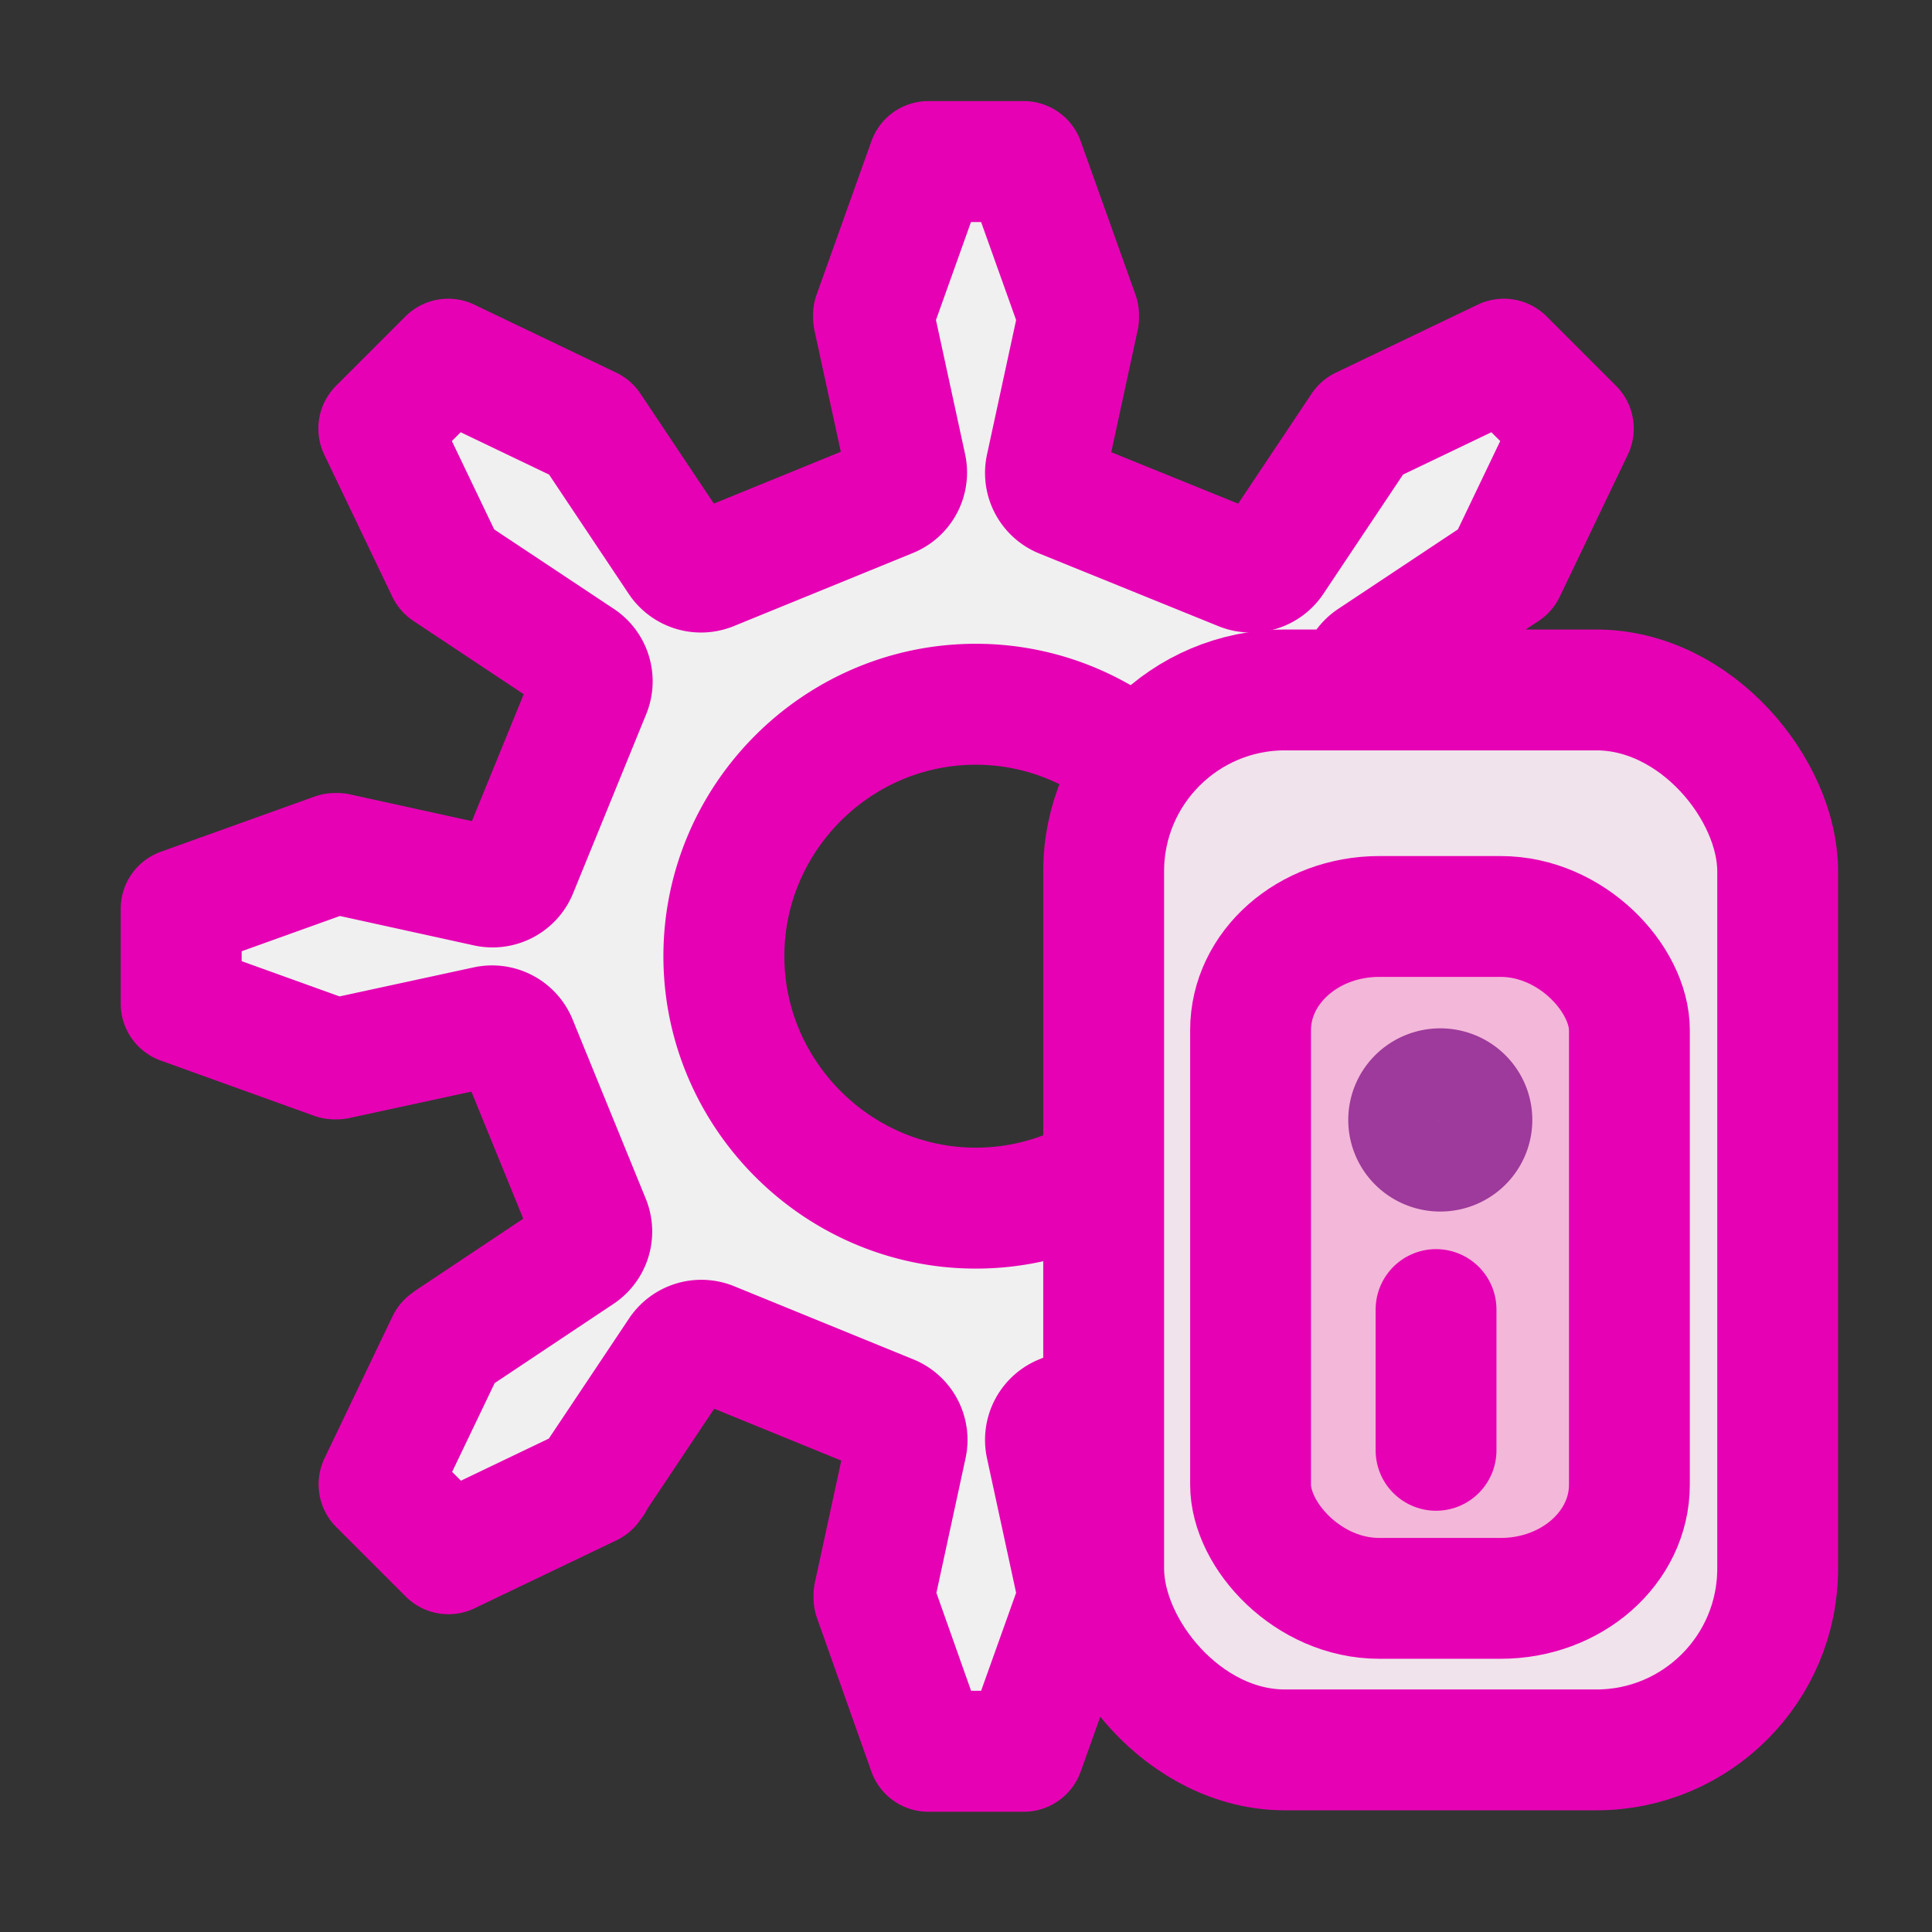 <?xml version="1.0" encoding="UTF-8" standalone="no"?>
<svg
   xmlns:dc="http://purl.org/dc/elements/1.1/"
   xmlns:cc="http://creativecommons.org/ns#"
   xmlns:rdf="http://www.w3.org/1999/02/22-rdf-syntax-ns#"
   xmlns:svg="http://www.w3.org/2000/svg"
   xmlns="http://www.w3.org/2000/svg"
   xmlns:sodipodi="http://sodipodi.sourceforge.net/DTD/sodipodi-0.dtd"
   xmlns:inkscape="http://www.inkscape.org/namespaces/inkscape"
   height="16"
   viewBox="0 0 4.233 4.233"
   width="16"
   version="1.1"
   id="svg101"
   sodipodi:docname="lc_moduledialog.svg"
   inkscape:version="0.92.4 (unknown)"
   inkscape:export-filename="/home/annisaauliarasyidah/Desktop/4_242 (aulia)/revisi/sc svg/sc_moduledialog.png"
   inkscape:export-xdpi="96"
   inkscape:export-ydpi="96">
  <rect x="0" y="0" width="4.233" height="4.233" fill="#333333" stroke="none"/>
  <defs
     id="defs105" />
  <sodipodi:namedview
     pagecolor="#ffffff"
     bordercolor="#666666"
     borderopacity="1"
     objecttolerance="10"
     gridtolerance="10"
     guidetolerance="10"
     inkscape:pageopacity="0"
     inkscape:pageshadow="2"
     inkscape:window-width="1366"
     inkscape:window-height="707"
     id="namedview103"
     showgrid="true"
     inkscape:snap-global="false"
     inkscape:zoom="16.075194"
     inkscape:cx="-2.2884557"
     inkscape:cy="5.7468462"
     inkscape:window-x="0"
     inkscape:window-y="0"
     inkscape:window-maximized="1"
     inkscape:current-layer="g890">
    <inkscape:grid
       type="xygrid"
       id="grid872" />
  </sodipodi:namedview>
  <linearGradient
     id="a"
     gradientUnits="userSpaceOnUse"
     x1="102.308"
     x2="106.01"
     y1="39.142"
     y2="209.453">
    <stop
       offset="0"
       stop-color="#99999c"
       id="stop2" />
    <stop
       offset=".5"
       stop-color="#9c9ca1"
       id="stop4" />
    <stop
       offset="1"
       stop-color="#cdcdd1"
       id="stop6" />
  </linearGradient>
  <linearGradient
     id="b"
     gradientUnits="userSpaceOnUse"
     x1="78.611"
     x2="120.344"
     y1="88.852"
     y2="111.547">
    <stop
       offset="0"
       stop-color="#fff"
       id="stop9" />
    <stop
       offset="1"
       stop-color="#ccc"
       id="stop11" />
  </linearGradient>
  <linearGradient
     id="c"
     gradientUnits="userSpaceOnUse"
     x1="88.381"
     x2="130.486"
     y1="1008.997"
     y2="1015.695">
    <stop
       offset="0"
       stop-color="#7b7b7b"
       id="stop14" />
    <stop
       offset="1"
       stop-color="#797979"
       stop-opacity="0"
       id="stop16" />
  </linearGradient>
  <clipPath
     id="d">
    <path
       d="M 41.356,933.744 H 125.3 V 1051.266 H 41.356 Z"
       id="path19"
       inkscape:connector-curvature="0" />
  </clipPath>
  <filter
     id="e"
     height="1.074"
     width="1.138"
     x="-0.069"
     y="-0.037"
     style="color-interpolation-filters:sRGB">
    <feGaussianBlur
       stdDeviation="1.056"
       id="feGaussianBlur22" />
  </filter>
  <linearGradient
     id="f"
     gradientUnits="userSpaceOnUse"
     x1="98.408"
     x2="115.255"
     y1="30.759"
     y2="77.141">
    <stop
       offset="0"
       stop-color="#fff"
       stop-opacity=".683"
       id="stop25" />
    <stop
       offset="1"
       stop-color="#fff"
       stop-opacity="0"
       id="stop27" />
  </linearGradient>
  <linearGradient
     id="g"
     gradientTransform="matrix(0.583,0,0,0.667,62.177,-566.69)"
     gradientUnits="userSpaceOnUse"
     x1="63.012"
     x2="63.012"
     y1="945.898"
     y2="1033.157">
    <stop
       offset="0"
       stop-color="#545454"
       stop-opacity=".988"
       id="stop30" />
    <stop
       offset="1"
       stop-color="#ebebeb"
       id="stop32" />
  </linearGradient>
  <linearGradient
     id="h"
     gradientTransform="matrix(0.48,0,0,0.662,128.735,-578.516)"
     gradientUnits="userSpaceOnUse"
     x1="-60.536"
     x2="-60.357"
     y1="979.505"
     y2="1009.505">
    <stop
       offset="0"
       stop-color="#979797"
       id="stop35" />
    <stop
       offset=".148"
       stop-color="#f6f6f6"
       id="stop37" />
    <stop
       offset=".284"
       stop-color="#e2e2e2"
       id="stop39" />
    <stop
       offset=".412"
       stop-color="#dedede"
       id="stop41" />
    <stop
       offset=".412"
       stop-color="#f6f6f6"
       id="stop43" />
    <stop
       offset="1"
       stop-color="#6b6b6b"
       id="stop45" />
  </linearGradient>
  <linearGradient
     id="i"
     gradientTransform="matrix(0.48,0,0,0.583,128.767,499.766)"
     gradientUnits="userSpaceOnUse"
     x1="-61.079"
     x2="-60.641"
     y1="-1056.658"
     y2="-1010.913">
    <stop
       offset="0"
       stop-color="#777"
       id="stop48" />
    <stop
       offset=".182"
       stop-color="#a8a8a8"
       id="stop50" />
    <stop
       offset=".229"
       stop-color="#cdcdcd"
       id="stop52" />
    <stop
       offset=".346"
       stop-color="#f7f7f7"
       id="stop54" />
    <stop
       offset="1"
       stop-color="#fff"
       id="stop56" />
  </linearGradient>
  <filter
     id="j"
     height="1.017"
     width="1.017"
     x="-0.008"
     y="-0.008"
     style="color-interpolation-filters:sRGB">
    <feGaussianBlur
       stdDeviation=".05"
       id="feGaussianBlur59" />
  </filter>
  <clipPath
     id="k">
    <path
       d="m 9.593,111.199 -0.471,1.314 v 0.022 l 0.279,1.28 a 0.228,0.228 0 0 1 -0.136,0.259 l -1.531,0.623 a 0.228,0.228 0 0 1 -0.275,-0.085 l -0.737,-1.106 a 0.228,0.228 0 0 1 -8.389e-4,-0.002 l -0.022,-0.032 -1.215,-0.582 -0.593,0.593 0.583,1.215 0.033,0.023 1.105,0.736 a 0.228,0.228 0 0 1 0.085,0.275 l -0.623,1.531 A 0.228,0.228 0 0 1 5.813,117.4 L 4.534,117.122 H 4.513 l -1.314,0.471 v 0.813 l 1.314,0.471 H 4.534 L 5.813,118.599 a 0.228,0.228 0 0 1 0.259,0.136 l 0.623,1.531 a 0.228,0.228 0 0 1 -0.085,0.275 l -1.105,0.737 a 0.228,0.228 0 0 1 -0.002,8.6e-4 l -0.032,0.022 -0.583,1.214 0.593,0.594 1.215,-0.583 0.022,-0.032 a 0.228,0.228 0 0 1 8.389e-4,-0.002 l 0.737,-1.106 a 0.228,0.228 0 0 1 0.275,-0.085 l 1.531,0.623 a 0.228,0.228 0 0 1 0.136,0.259 l -0.279,1.28 v 0.022 l 0.471,1.314 h 0.813 l 0.471,-1.314 v -0.022 l -0.279,-1.28 a 0.228,0.228 0 0 1 0.136,-0.259 l 1.531,-0.623 a 0.228,0.228 0 0 1 0.275,0.085 l 0.736,1.106 0.023,0.034 1.215,0.583 0.594,-0.594 -0.583,-1.214 -0.032,-0.022 a 0.228,0.228 0 0 1 -0.002,-8.6e-4 l -1.106,-0.737 a 0.228,0.228 0 0 1 -0.085,-0.275 l 0.623,-1.531 a 0.228,0.228 0 0 1 0.259,-0.136 l 1.28,0.279 h 0.022 l 1.314,-0.471 v -0.813 l -1.314,-0.471 h -0.022 l -1.28,0.279 a 0.228,0.228 0 0 1 -0.259,-0.136 l -0.623,-1.531 a 0.228,0.228 0 0 1 0.085,-0.275 l 1.106,-0.736 0.033,-0.023 0.583,-1.215 -0.594,-0.593 -1.215,0.582 -0.023,0.034 -0.736,1.106 a 0.228,0.228 0 0 1 -0.275,0.085 l -1.531,-0.623 a 0.228,0.228 0 0 1 -0.136,-0.259 l 0.279,-1.28 v -0.022 l -0.471,-1.314 z m 0.407,4.646 c 1.185,0 2.155,0.972 2.155,2.155 -1.1e-5,1.183 -0.97,2.155 -2.155,2.155 -1.185,0 -2.155,-0.972 -2.155,-2.155 0,-1.183 0.97,-2.155 2.155,-2.155 z"
       id="path62"
       inkscape:connector-curvature="0" />
  </clipPath>
  <path
     style="fill:#f0f0f0;stroke:#e602b4;stroke-width:0.265;stroke-linecap:round;stroke-linejoin:round;stroke-miterlimit:4;stroke-dasharray:none"
     inkscape:connector-curvature="0"
     d="M 2.034,0.354 1.914,0.69 v 0.006 L 1.985,1.023 a 0.058,0.058 0 0 1 -0.035,0.066 L 1.558,1.249 A 0.058,0.058 0 0 1 1.488,1.228 L 1.299,0.945 a 0.058,0.058 0 0 1 -2.14e-4,-4.3897e-4 L 1.293,0.936 0.982,0.787 0.83,0.939 0.979,1.25 0.988,1.256 1.271,1.444 a 0.058,0.058 0 0 1 0.022,0.071 L 1.133,1.907 a 0.058,0.058 0 0 1 -0.066,0.035 L 0.739,1.87 h -0.005 L 0.397,1.991 v 0.208 l 0.336,0.121 h 0.005 L 1.066,2.249 a 0.058,0.058 0 0 1 0.066,0.035 L 1.292,2.676 a 0.058,0.058 0 0 1 -0.022,0.071 L 0.988,2.935 a 0.058,0.058 0 0 1 -4.2904e-4,2.195e-4 l -0.008,0.006 -0.149,0.311 0.152,0.152 0.311,-0.149 0.006,-0.008 A 0.058,0.058 0 0 1 1.299,3.246 L 1.488,2.963 a 0.058,0.058 0 0 1 0.071,-0.022 l 0.392,0.16 a 0.058,0.058 0 0 1 0.035,0.066 l -0.071,0.328 v 0.006 L 2.034,3.837 H 2.243 L 2.363,3.501 v -0.006 L 2.292,3.167 a 0.058,0.058 0 0 1 0.035,-0.066 L 2.719,2.941 a 0.058,0.058 0 0 1 0.071,0.022 l 0.189,0.283 0.006,0.009 0.311,0.149 0.152,-0.152 -0.149,-0.311 -0.008,-0.006 A 0.058,0.058 0 0 1 3.289,2.935 L 3.006,2.746 a 0.058,0.058 0 0 1 -0.022,-0.071 L 3.144,2.284 a 0.058,0.058 0 0 1 0.066,-0.035 l 0.328,0.071 h 0.006 l 0.336,-0.121 V 1.991 L 3.544,1.87 h -0.006 L 3.21,1.942 A 0.058,0.058 0 0 1 3.144,1.907 L 2.984,1.515 a 0.058,0.058 0 0 1 0.022,-0.071 L 3.289,1.256 3.298,1.25 3.447,0.939 3.295,0.787 2.984,0.936 2.978,0.945 2.789,1.228 A 0.058,0.058 0 0 1 2.719,1.249 L 2.327,1.09 a 0.058,0.058 0 0 1 -0.035,-0.066 l 0.071,-0.328 v -0.006 L 2.243,0.354 Z M 2.138,1.543 c 0.303,0 0.552,0.249 0.552,0.552 -3e-6,0.303 -0.248,0.552 -0.552,0.552 -0.303,0 -0.552,-0.249 -0.552,-0.552 0,-0.303 0.248,-0.552 0.552,-0.552 z"
     id="path67" />
  <g
     style="stroke-width:1.595"
     transform="matrix(0.166,0,0,0.166,0.167,0.099)"
     id="g890">
    <rect
       ry="2.393"
       rx="2.393"
       y="8.51"
       x="13.561"
       height="13.99"
       width="8.896"
       id="rect887"
       style="opacity:1;fill:#f0e3ec;fill-opacity:1;fill-rule:evenodd;stroke:#e602b4;stroke-width:1.595;stroke-linecap:round;stroke-linejoin:round;stroke-miterlimit:4;stroke-dasharray:none;stroke-opacity:1;paint-order:markers fill stroke" />
    <rect
       style="opacity:1;fill:#f3b7d9;fill-opacity:1;fill-rule:evenodd;stroke:#e602b4;stroke-width:1.595;stroke-linecap:round;stroke-linejoin:round;stroke-miterlimit:4;stroke-dasharray:none;stroke-opacity:1;paint-order:markers fill stroke"
       id="rect891"
       width="5"
       height="9"
       x="15.5"
       y="11.5"
       rx="1.698"
       ry="1.5" />
    <path
       d="m 18.421,14.186 a 0.417,0.411 0 0 1 -0.415,0.411 0.417,0.411 0 0 1 -0.419,-0.407 0.417,0.411 0 0 1 0.41,-0.416 0.417,0.411 0 0 1 0.424,0.402 l -0.417,0.009 z"
       sodipodi:end="6.2602636"
       sodipodi:start="0"
       sodipodi:ry="0.41131407"
       sodipodi:rx="0.41698554"
       sodipodi:cy="14.186417"
       sodipodi:cx="18.003683"
       sodipodi:type="arc"
       id="path895"
       style="opacity:1;fill:none;fill-opacity:1;fill-rule:evenodd;stroke:#9d3a9b;stroke-width:1.595;stroke-linecap:round;stroke-linejoin:round;stroke-miterlimit:4;stroke-dasharray:none;stroke-opacity:1;paint-order:markers fill stroke" />
    <path
       inkscape:connector-curvature="0"
       id="path897"
       d="m 17.948,16.688 v 1.858"
       style="fill:none;stroke:#e602b4;stroke-width:1.595px;stroke-linecap:round;stroke-linejoin:round;stroke-opacity:1" />
  </g>
</svg>

